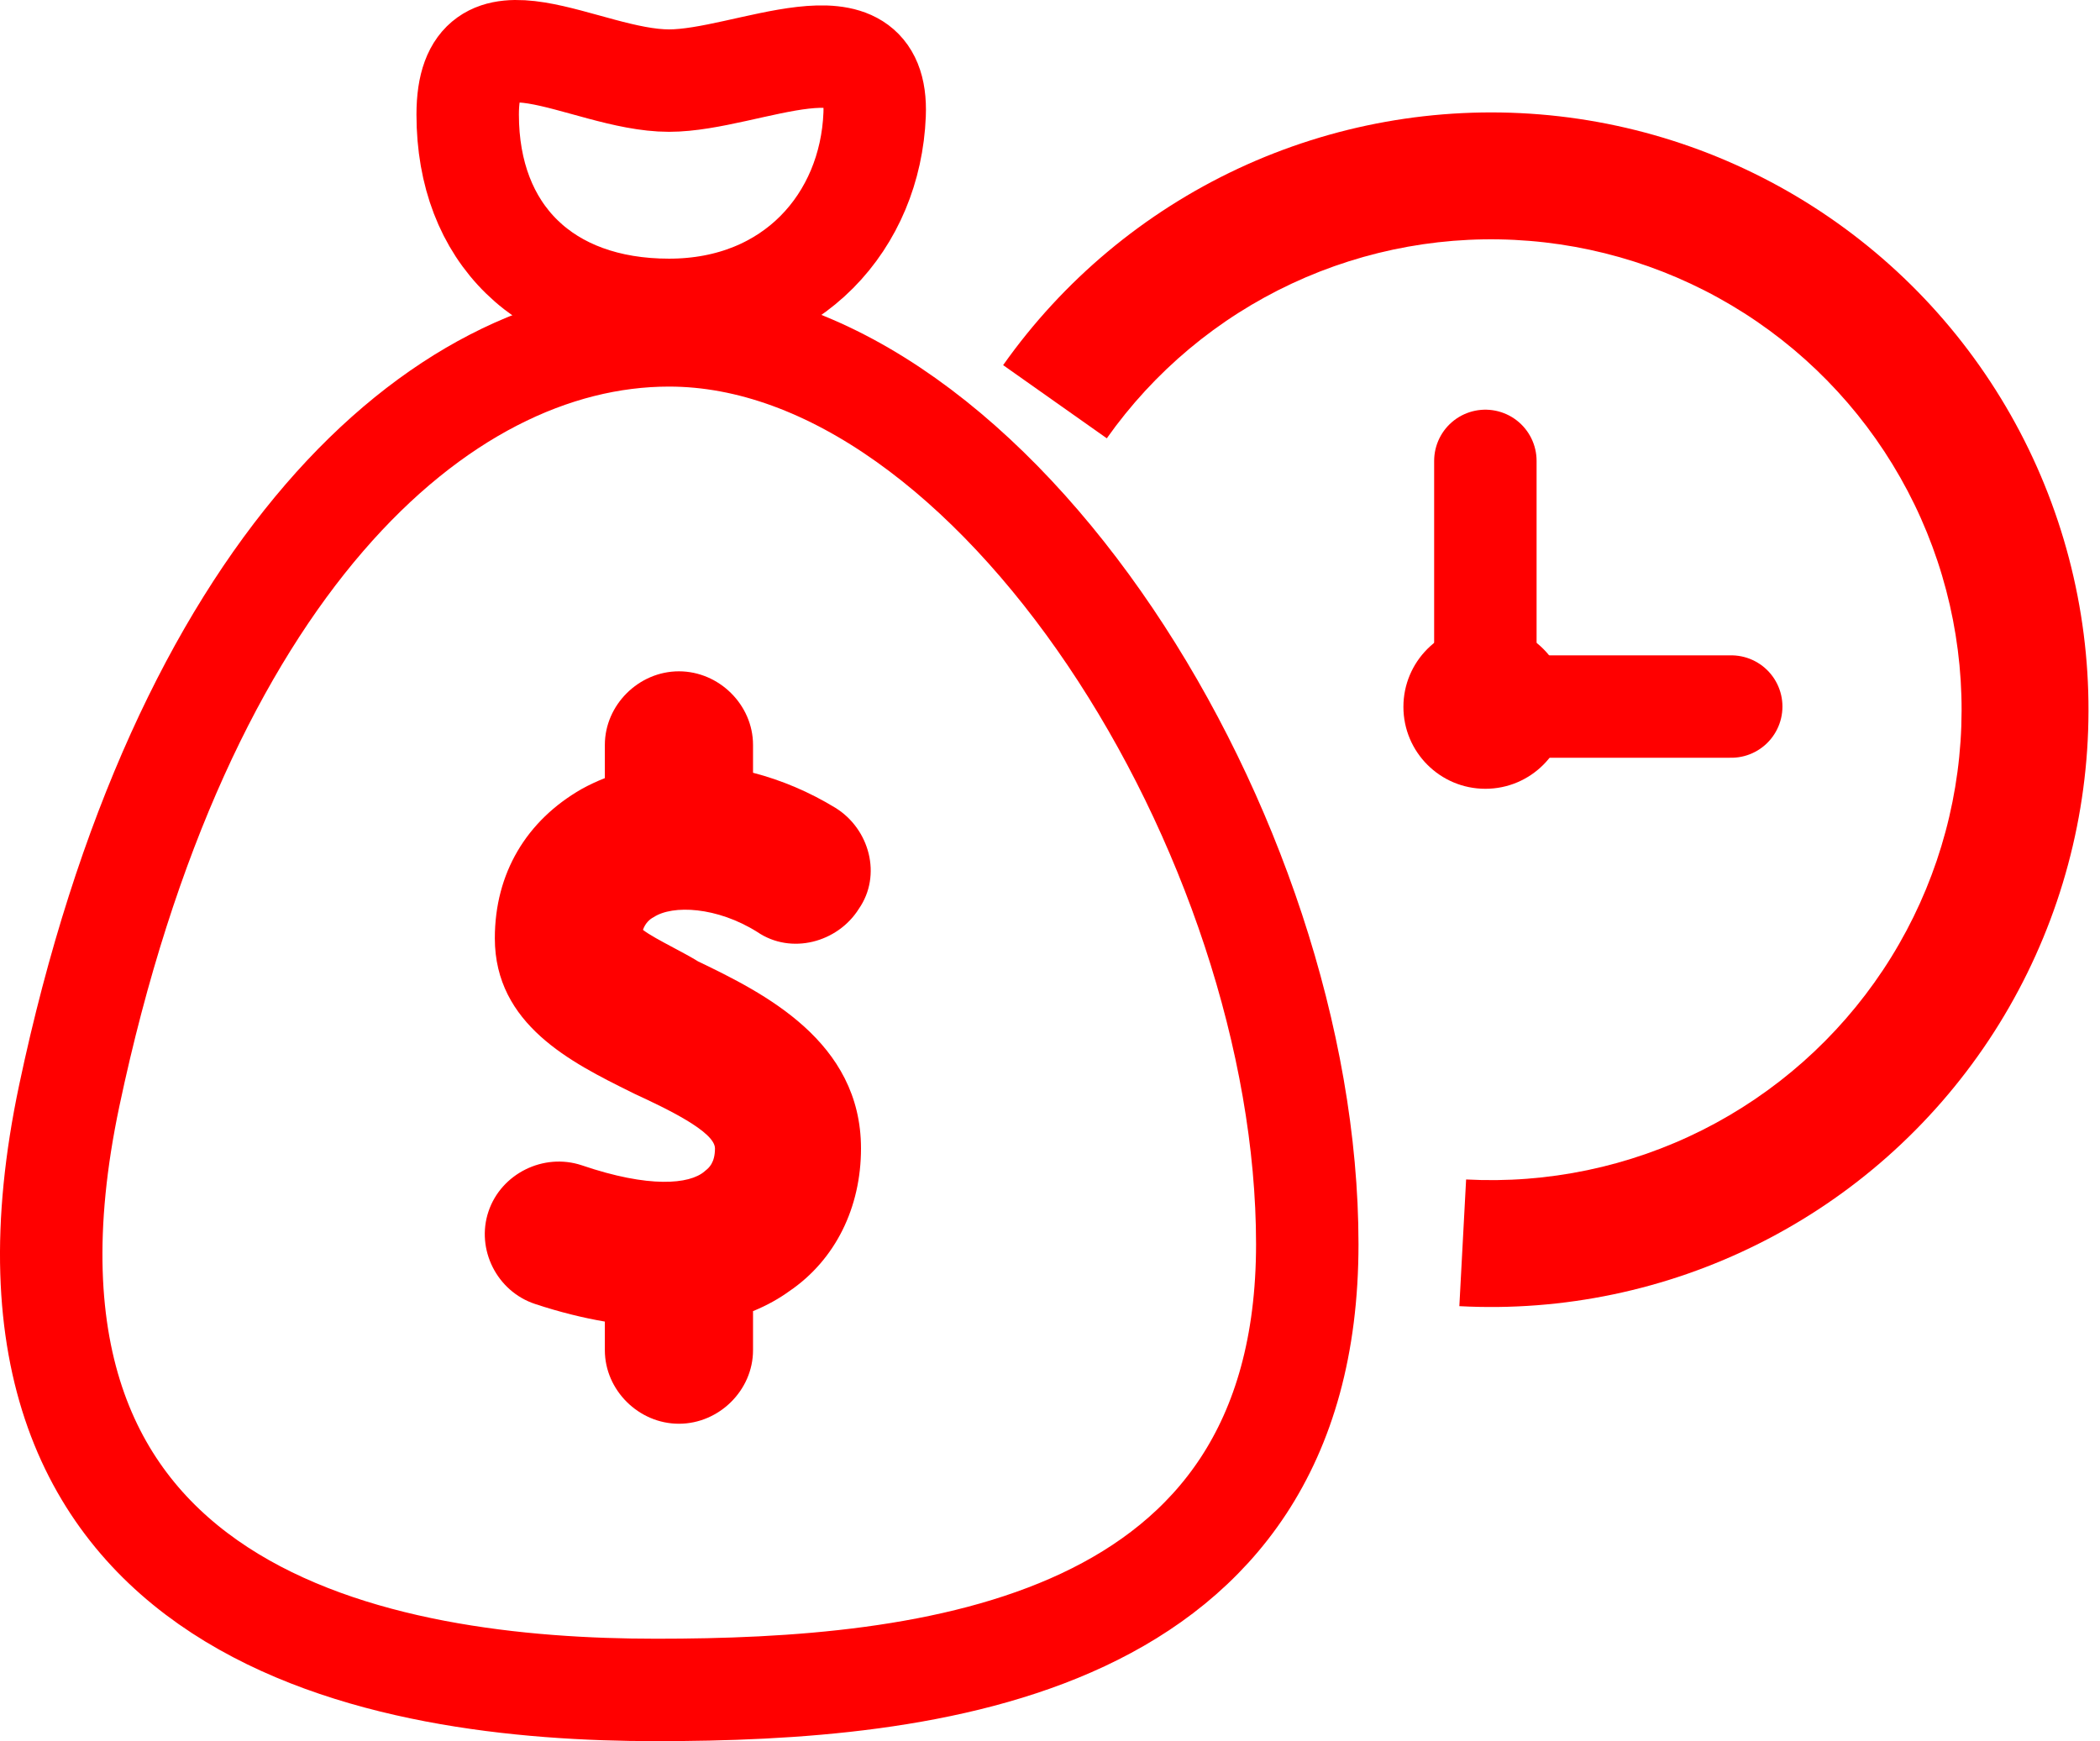 <svg width="41" height="34" viewBox="0 0 41 34" fill="none" xmlns="http://www.w3.org/2000/svg">
<path d="M25.523 24.294C25.523 16.333 19.418 6.549 13.062 6.549C8.546 6.549 3.528 11.11 1.353 21.391C-0.821 31.673 7.542 33 12.811 33C18.08 33 25.523 32.254 25.523 24.294Z" stroke="#FF0000" stroke-width="2"/>
<path d="M17.076 2.237C17.16 0.164 14.6 1.574 13.062 1.574C11.4 1.574 9.131 -0.085 9.131 2.237C9.131 4.559 10.637 6.051 13.062 6.051C15.487 6.051 16.993 4.31 17.076 2.237Z" stroke="#FF0000" stroke-width="2"/>
<path d="M28.492 25.506C30.518 25.614 32.537 25.191 34.349 24.28C36.162 23.37 37.705 22.002 38.828 20.312C39.95 18.622 40.612 16.669 40.749 14.645C40.886 12.621 40.492 10.597 39.608 8.772C38.723 6.946 37.377 5.383 35.704 4.237C34.03 3.09 32.087 2.4 30.065 2.234C28.044 2.069 26.014 2.433 24.176 3.291C22.338 4.15 20.756 5.473 19.585 7.13L21.609 8.559C22.531 7.254 23.777 6.212 25.224 5.536C26.672 4.86 28.27 4.573 29.863 4.704C31.455 4.834 32.986 5.378 34.304 6.281C35.621 7.184 36.681 8.415 37.378 9.852C38.075 11.29 38.385 12.884 38.277 14.478C38.169 16.072 37.648 17.61 36.764 18.941C35.88 20.272 34.664 21.349 33.237 22.067C31.809 22.784 30.219 23.117 28.624 23.032L28.492 25.506Z" fill="#FF0000"/>
<circle cx="29" cy="13.803" r="1.6" fill="#FF0000"/>
<path d="M29 13V9" stroke="#FF0000" stroke-width="2" stroke-linecap="round"/>
<path d="M29.8 13.797L33.8 13.797" stroke="#FF0000" stroke-width="2" stroke-linecap="round"/>
<path fill-rule="evenodd" clip-rule="evenodd" d="M11.809 14.546V15.195C11.653 15.256 11.501 15.327 11.355 15.408C10.281 16.023 9.661 17.049 9.661 18.322C9.661 20.007 11.161 20.75 12.309 21.32L12.388 21.359C13.008 21.646 13.959 22.098 13.959 22.426C13.959 22.71 13.835 22.81 13.774 22.858C13.765 22.866 13.757 22.872 13.752 22.877C13.463 23.124 12.678 23.206 11.355 22.754C10.611 22.508 9.785 22.918 9.537 23.657C9.289 24.396 9.702 25.217 10.446 25.463C10.932 25.624 11.388 25.735 11.809 25.807V26.366C11.809 27.146 12.47 27.802 13.255 27.802C14.041 27.802 14.702 27.146 14.702 26.366V25.603C14.99 25.485 15.224 25.348 15.405 25.217C16.314 24.601 16.81 23.575 16.81 22.426C16.81 20.333 14.909 19.389 13.628 18.773C13.488 18.686 13.311 18.592 13.138 18.5L13.138 18.5C12.902 18.374 12.673 18.252 12.553 18.158C12.595 18.035 12.678 17.952 12.76 17.911C13.132 17.665 14 17.706 14.785 18.199C15.446 18.65 16.355 18.404 16.768 17.747C17.223 17.09 16.975 16.188 16.314 15.777C15.801 15.463 15.254 15.233 14.702 15.09V14.546C14.702 13.766 14.041 13.109 13.255 13.109C12.47 13.109 11.809 13.766 11.809 14.546Z" fill="#FF0000"/>
</svg>

